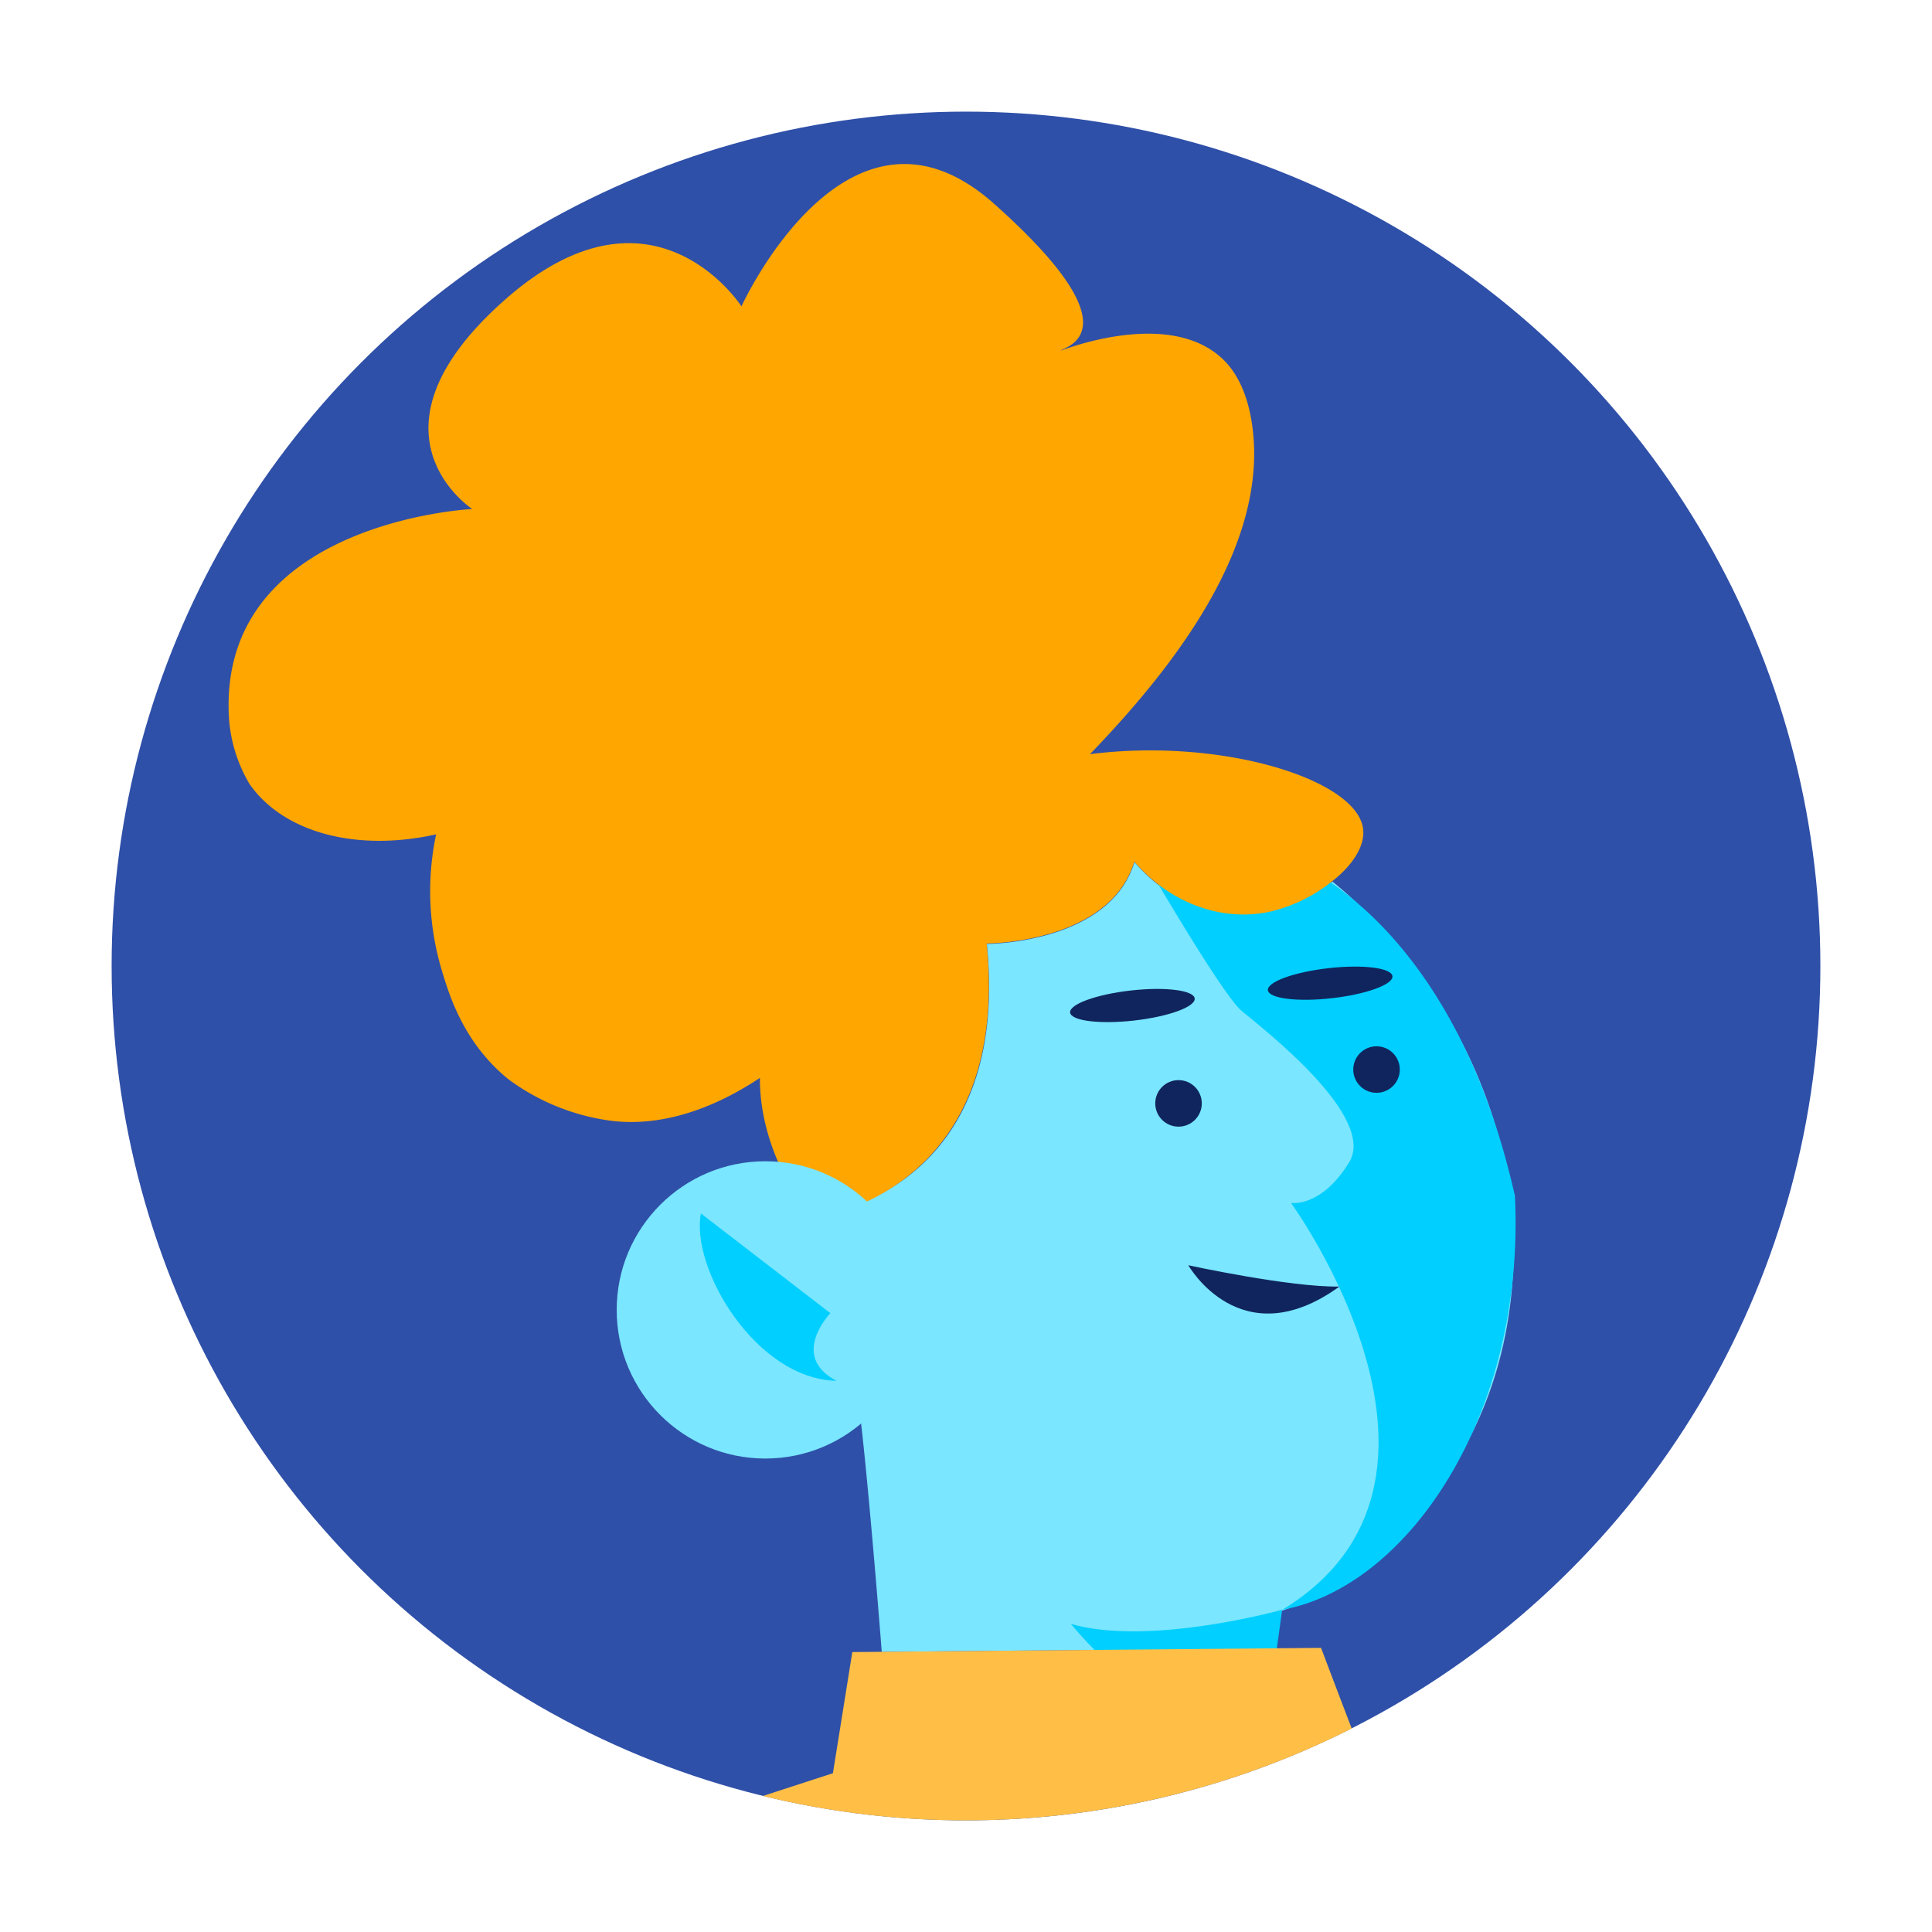 <svg id="Calque_1" data-name="Calque 1" xmlns="http://www.w3.org/2000/svg" viewBox="0 0 225 225"><defs><style>.cls-1{fill:#2f50a8;}.cls-2{fill:#7ae6ff;}.cls-3{fill:#00cfff;}.cls-4{fill:#ffa600;}.cls-5{fill:#10255e;}.cls-6{fill:#ffbf47;}</style></defs><circle class="cls-1" cx="112.5" cy="112.5" r="99.5"/><g id="head"><path id="face" class="cls-2" d="M175.71,137.78a56,56,0,0,0-8.28-21.22,1,1,0,0,0-.11-.17,57.74,57.74,0,0,0-10.75-12.55c-.46-.4-.92-.79-1.39-1.17a18.15,18.15,0,0,1-7.25,3.55c-5.64,1.23-11.7-1-15.81-5.83-2.87,9.54-17.19,9.54-17.19,9.54,2.87,28.64-19.09,31.51-19.09,31.51l-.44.43a46.17,46.17,0,0,0,.26,5.93,50.78,50.78,0,0,0,4.61,16.49l-.19-.09c.49,3.39,1.61,15.45,2.61,28.17l45.79-.41c0-1.26.66-3.16.64-4.31,10.25-3.48,15.51-10.58,17.93-13.72C178.48,159,176.33,141.83,175.71,137.78Z"/><path class="cls-3" d="M131.88,97.83s10.26,17.85,12.72,19.9,15.8,12.31,12.52,17.64-6.77,4.72-6.77,4.72,23.59,32.41-1,47.38c14.64-2.66,28.31-22.76,27.08-48.2-7.59-33.64-27.28-39.59-27.28-39.59Z"/><g id="hair"><path class="cls-4" d="M158.73,96.42c-.9-5.73-16.57-10.53-31.79-8.59,9.93-10.3,20.68-24.25,18.93-38-.64-5-2.57-7.2-3.62-8.15-6.25-5.71-18.23-1-18.7-.85.28-.44,9.14-2-7.67-17C98.75,8.4,86.35,35.68,86.35,35.68s-10.26-16-27.49-.82C41.27,50.35,55,59.28,55,59.28S26,60.67,26.63,82.83a17.34,17.34,0,0,0,2.45,8.51c4,5.66,12.46,7.88,21.71,5.83a32,32,0,0,0,.57,15.52c.9,3.06,2.57,8.72,7.85,13a25.77,25.77,0,0,0,12,4.84c5.53.68,11.52-1.16,17.29-5-.07,9.12,6.09,17.07,6.88,16.29.15-.14,22.4-3.3,19.53-31.94,0,0,14.32,0,17.19-9.54,4.11,4.81,10.17,7.06,15.81,5.83a18.15,18.15,0,0,0,7.25-3.55C157.52,100.78,159.05,98.46,158.73,96.42Z"/></g><g id="brows"><ellipse class="cls-5" cx="131.89" cy="117.1" rx="7.3" ry="1.76" transform="translate(-12.33 15.56) rotate(-6.45)"/><ellipse class="cls-5" cx="154.92" cy="114.49" rx="7.3" ry="1.76" transform="translate(-11.89 18.14) rotate(-6.45)"/></g><g id="eyes"><circle class="cls-5" cx="137.25" cy="128.5" r="2.71"/><circle class="cls-5" cx="160.31" cy="124.56" r="2.71"/></g><g id="ear"><circle class="cls-2" cx="89.13" cy="152.55" r="17.31"/></g></g><path class="cls-3" d="M149.32,187.47s-15.38,4.31-24.61,1.65c5.33,6.35,10,8.82,10,8.82l9.64-.62,3.89-2Z"/><path class="cls-6" d="M99.26,192.4q-1.12,7-2.26,14.11l-8.15,2.65a99.72,99.72,0,0,0,68.57-7.86q-1.8-4.7-3.57-9.39Z"/><path class="cls-3" d="M81.63,141.32,96.7,152.93s-4.82,5,.72,7.88C88,160.6,80.4,147.68,81.63,141.32Z"/><path class="cls-5" d="M138.39,147.35s6.11,10.79,17.6,2.48C150.24,149.94,138.39,147.35,138.39,147.35Z"/></svg>